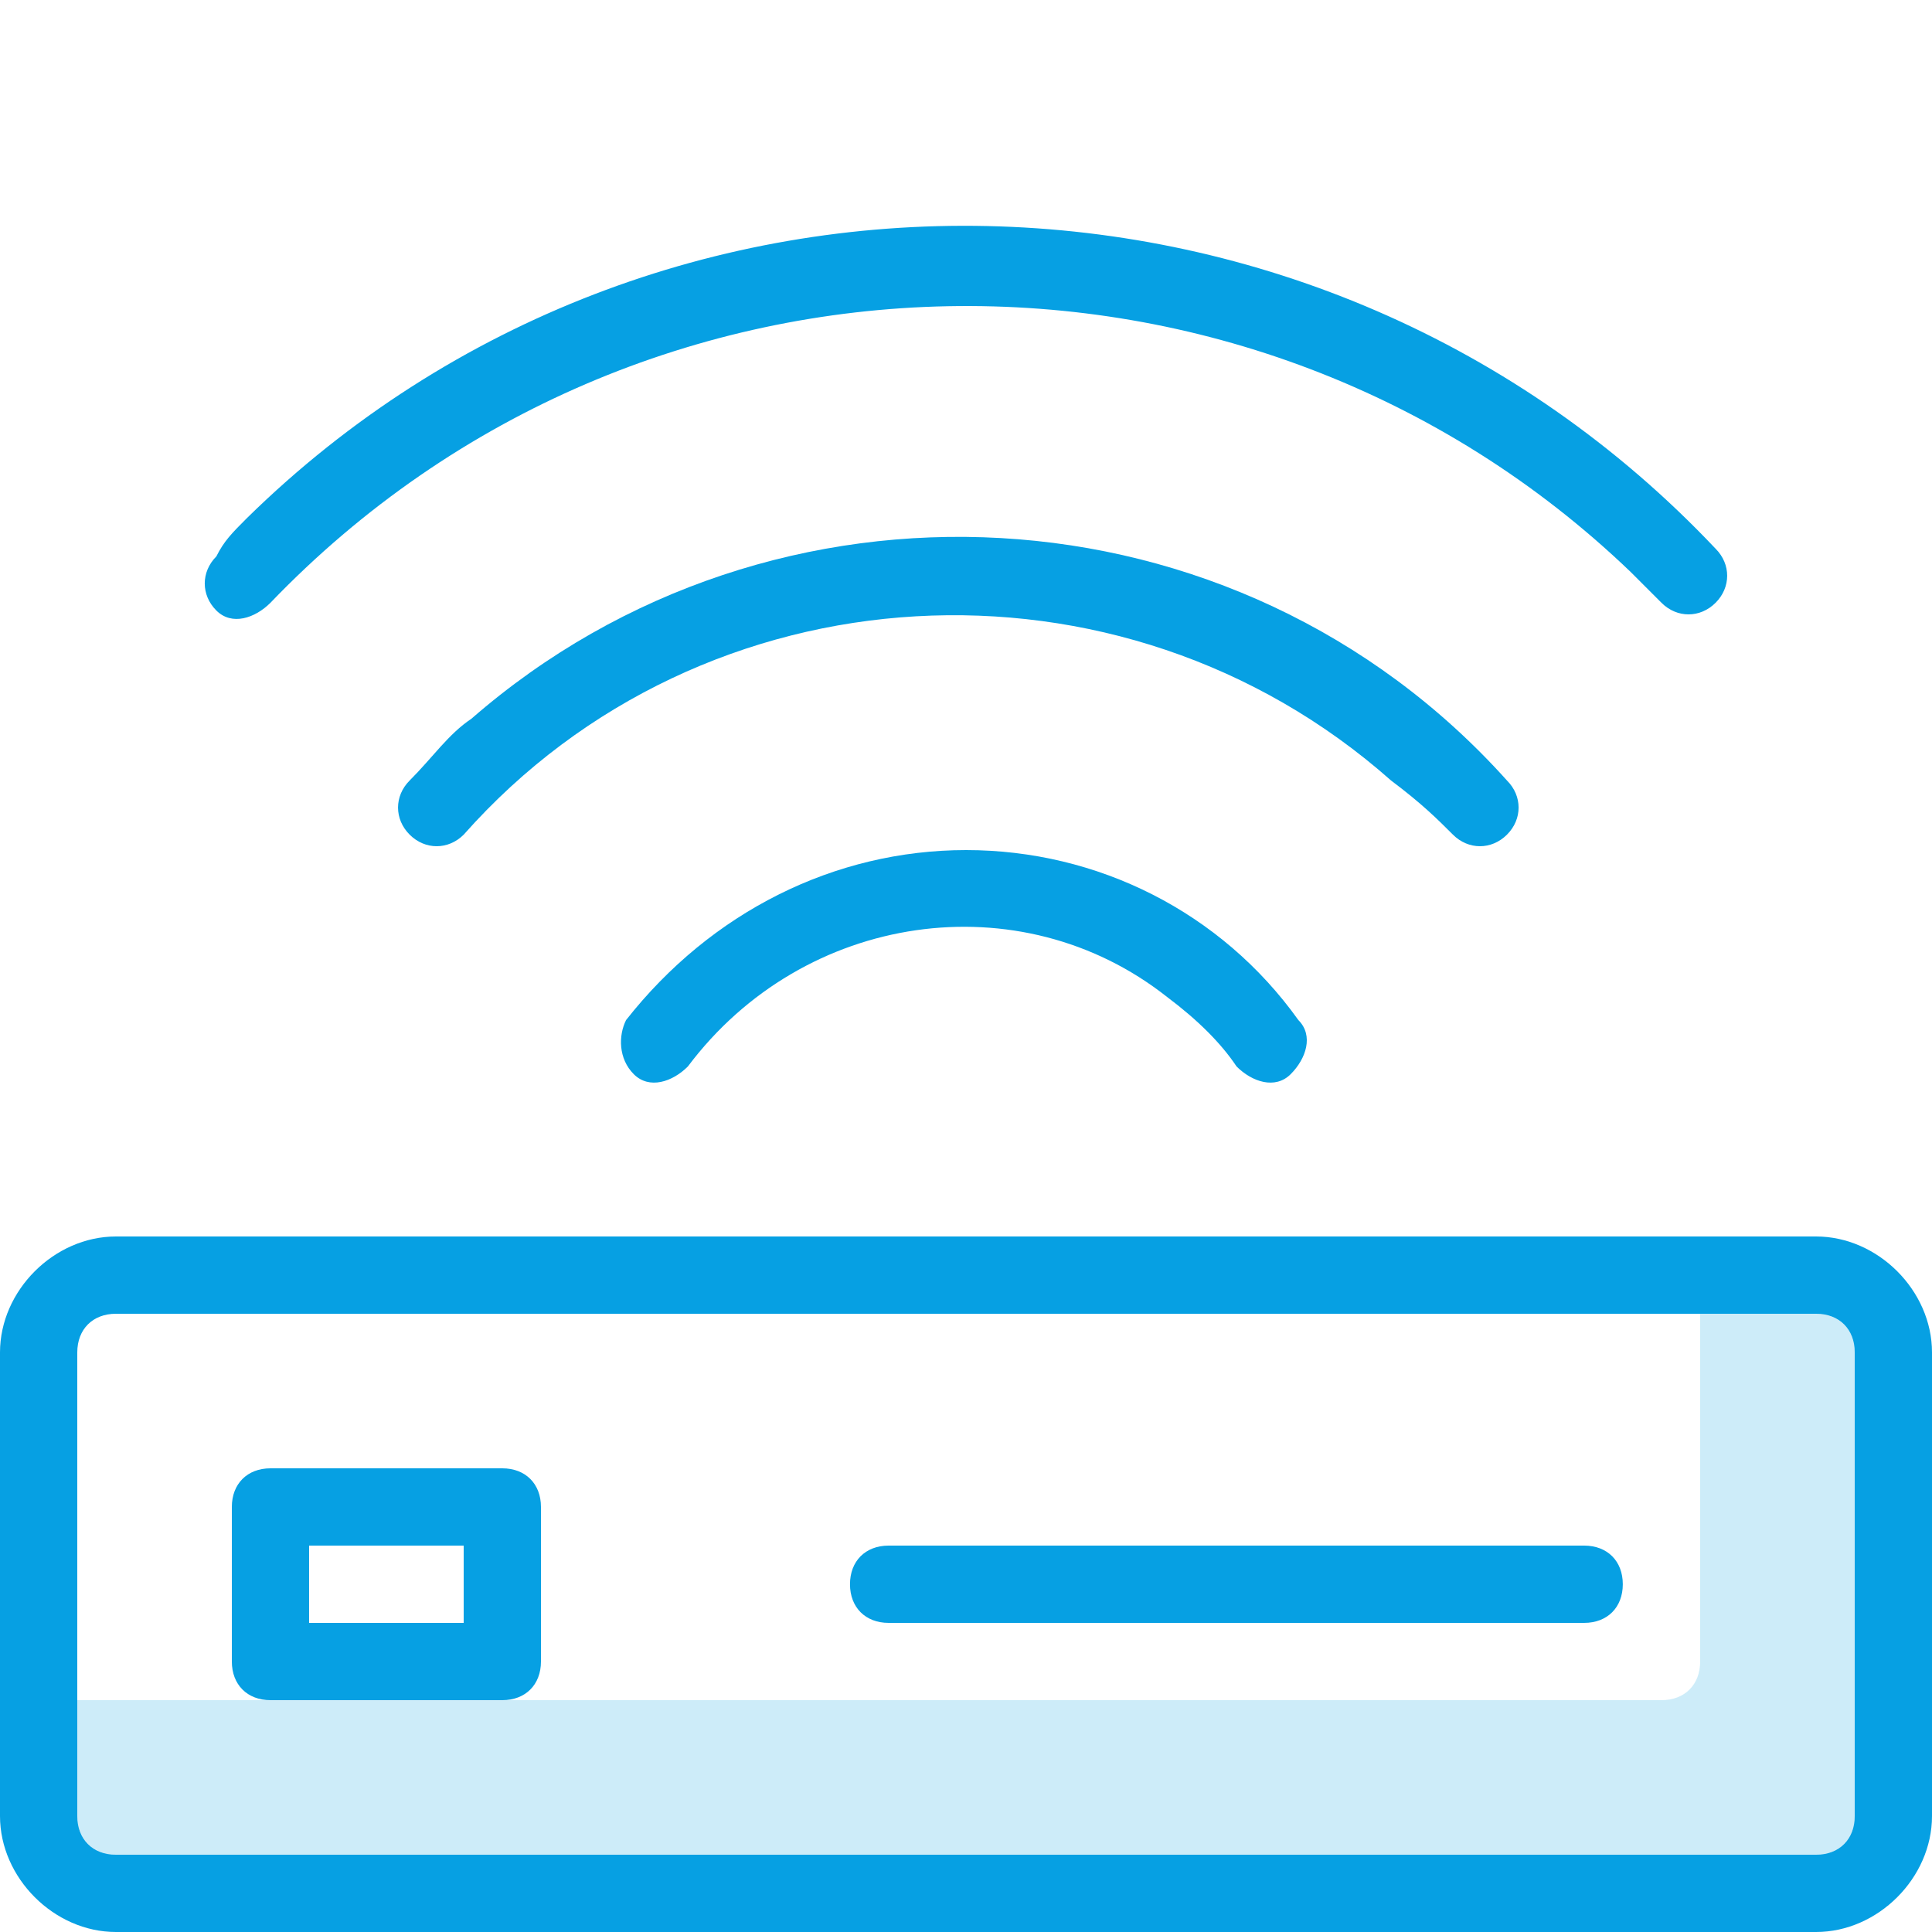<svg width="46" height="46" viewBox="0 0 46 46" fill="none" xmlns="http://www.w3.org/2000/svg">
<g clip-path="url(#clip0)">
<path opacity="0.2" d="M43.24 31.28H40.48V39.56C40.48 40.112 40.112 40.48 39.56 40.48H1.84V43.24C1.84 43.792 2.208 44.16 2.76 44.16H43.24C43.792 44.16 44.16 43.792 44.16 43.24V32.2C44.16 31.648 43.792 31.28 43.24 31.28Z" fill="#06A0E3"/>
<path d="M11.96 34.96H6.44C5.888 34.96 5.52 35.328 5.52 35.88V39.56C5.52 40.112 5.888 40.48 6.44 40.48H11.96C12.511 40.48 12.88 40.112 12.88 39.56V35.88C12.88 35.328 12.511 34.96 11.96 34.96ZM11.04 38.64H7.36V36.8H11.04V38.64Z" fill="#06A0E3"/>
<path d="M43.24 29.44H2.76C1.288 29.44 0 30.728 0 32.2V43.24C0 44.712 1.288 46 2.76 46H43.24C44.712 46 46 44.712 46 43.24V32.2C46 30.728 44.712 29.44 43.24 29.44ZM44.16 43.24C44.16 43.792 43.792 44.16 43.24 44.16H2.76C2.208 44.16 1.84 43.792 1.84 43.24V32.2C1.84 31.648 2.208 31.28 2.76 31.28H43.24C43.792 31.28 44.16 31.648 44.16 32.2V43.24Z" fill="#06A0E3"/>
<path d="M37.718 36.8H21.158C20.606 36.8 20.238 37.168 20.238 37.72C20.238 38.272 20.606 38.64 21.158 38.64H37.718C38.27 38.64 38.638 38.272 38.638 37.72C38.638 37.168 38.27 36.8 37.718 36.8Z" fill="#06A0E3"/>
<path d="M23.002 20.24C19.874 20.24 16.93 21.712 14.906 24.288C14.722 24.656 14.722 25.208 15.09 25.576C15.458 25.944 16.01 25.76 16.378 25.392C19.138 21.712 24.29 20.976 27.786 23.736C28.522 24.288 29.074 24.84 29.442 25.392C29.81 25.76 30.362 25.944 30.73 25.576C31.098 25.208 31.282 24.656 30.914 24.288C29.074 21.712 26.13 20.24 23.002 20.24Z" fill="#06A0E3"/>
<path d="M34.593 19.872C34.961 20.24 35.513 20.24 35.881 19.872C36.249 19.504 36.249 18.952 35.881 18.584C29.441 11.408 18.401 10.856 11.225 17.112C10.673 17.48 10.305 18.032 9.753 18.584C9.385 18.952 9.385 19.504 9.753 19.872C10.121 20.24 10.673 20.24 11.041 19.872C16.745 13.432 26.681 12.88 33.121 18.584C33.857 19.136 34.225 19.504 34.593 19.872Z" fill="#06A0E3"/>
<path d="M6.439 14.352C15.271 5.152 29.807 4.968 38.823 13.616C39.007 13.8 39.375 14.168 39.559 14.352C39.927 14.72 40.479 14.72 40.847 14.352C41.215 13.984 41.215 13.432 40.847 13.064C31.463 3.128 15.639 2.76 5.887 12.328C5.519 12.696 5.335 12.88 5.151 13.248C4.783 13.616 4.783 14.168 5.151 14.536C5.519 14.904 6.071 14.72 6.439 14.352Z" fill="#06A0E3"/>
</g>
<defs>
<clipPath id="clip0">
<rect width="46" height="46" fill="white"/>
</clipPath>
</defs>
</svg>
